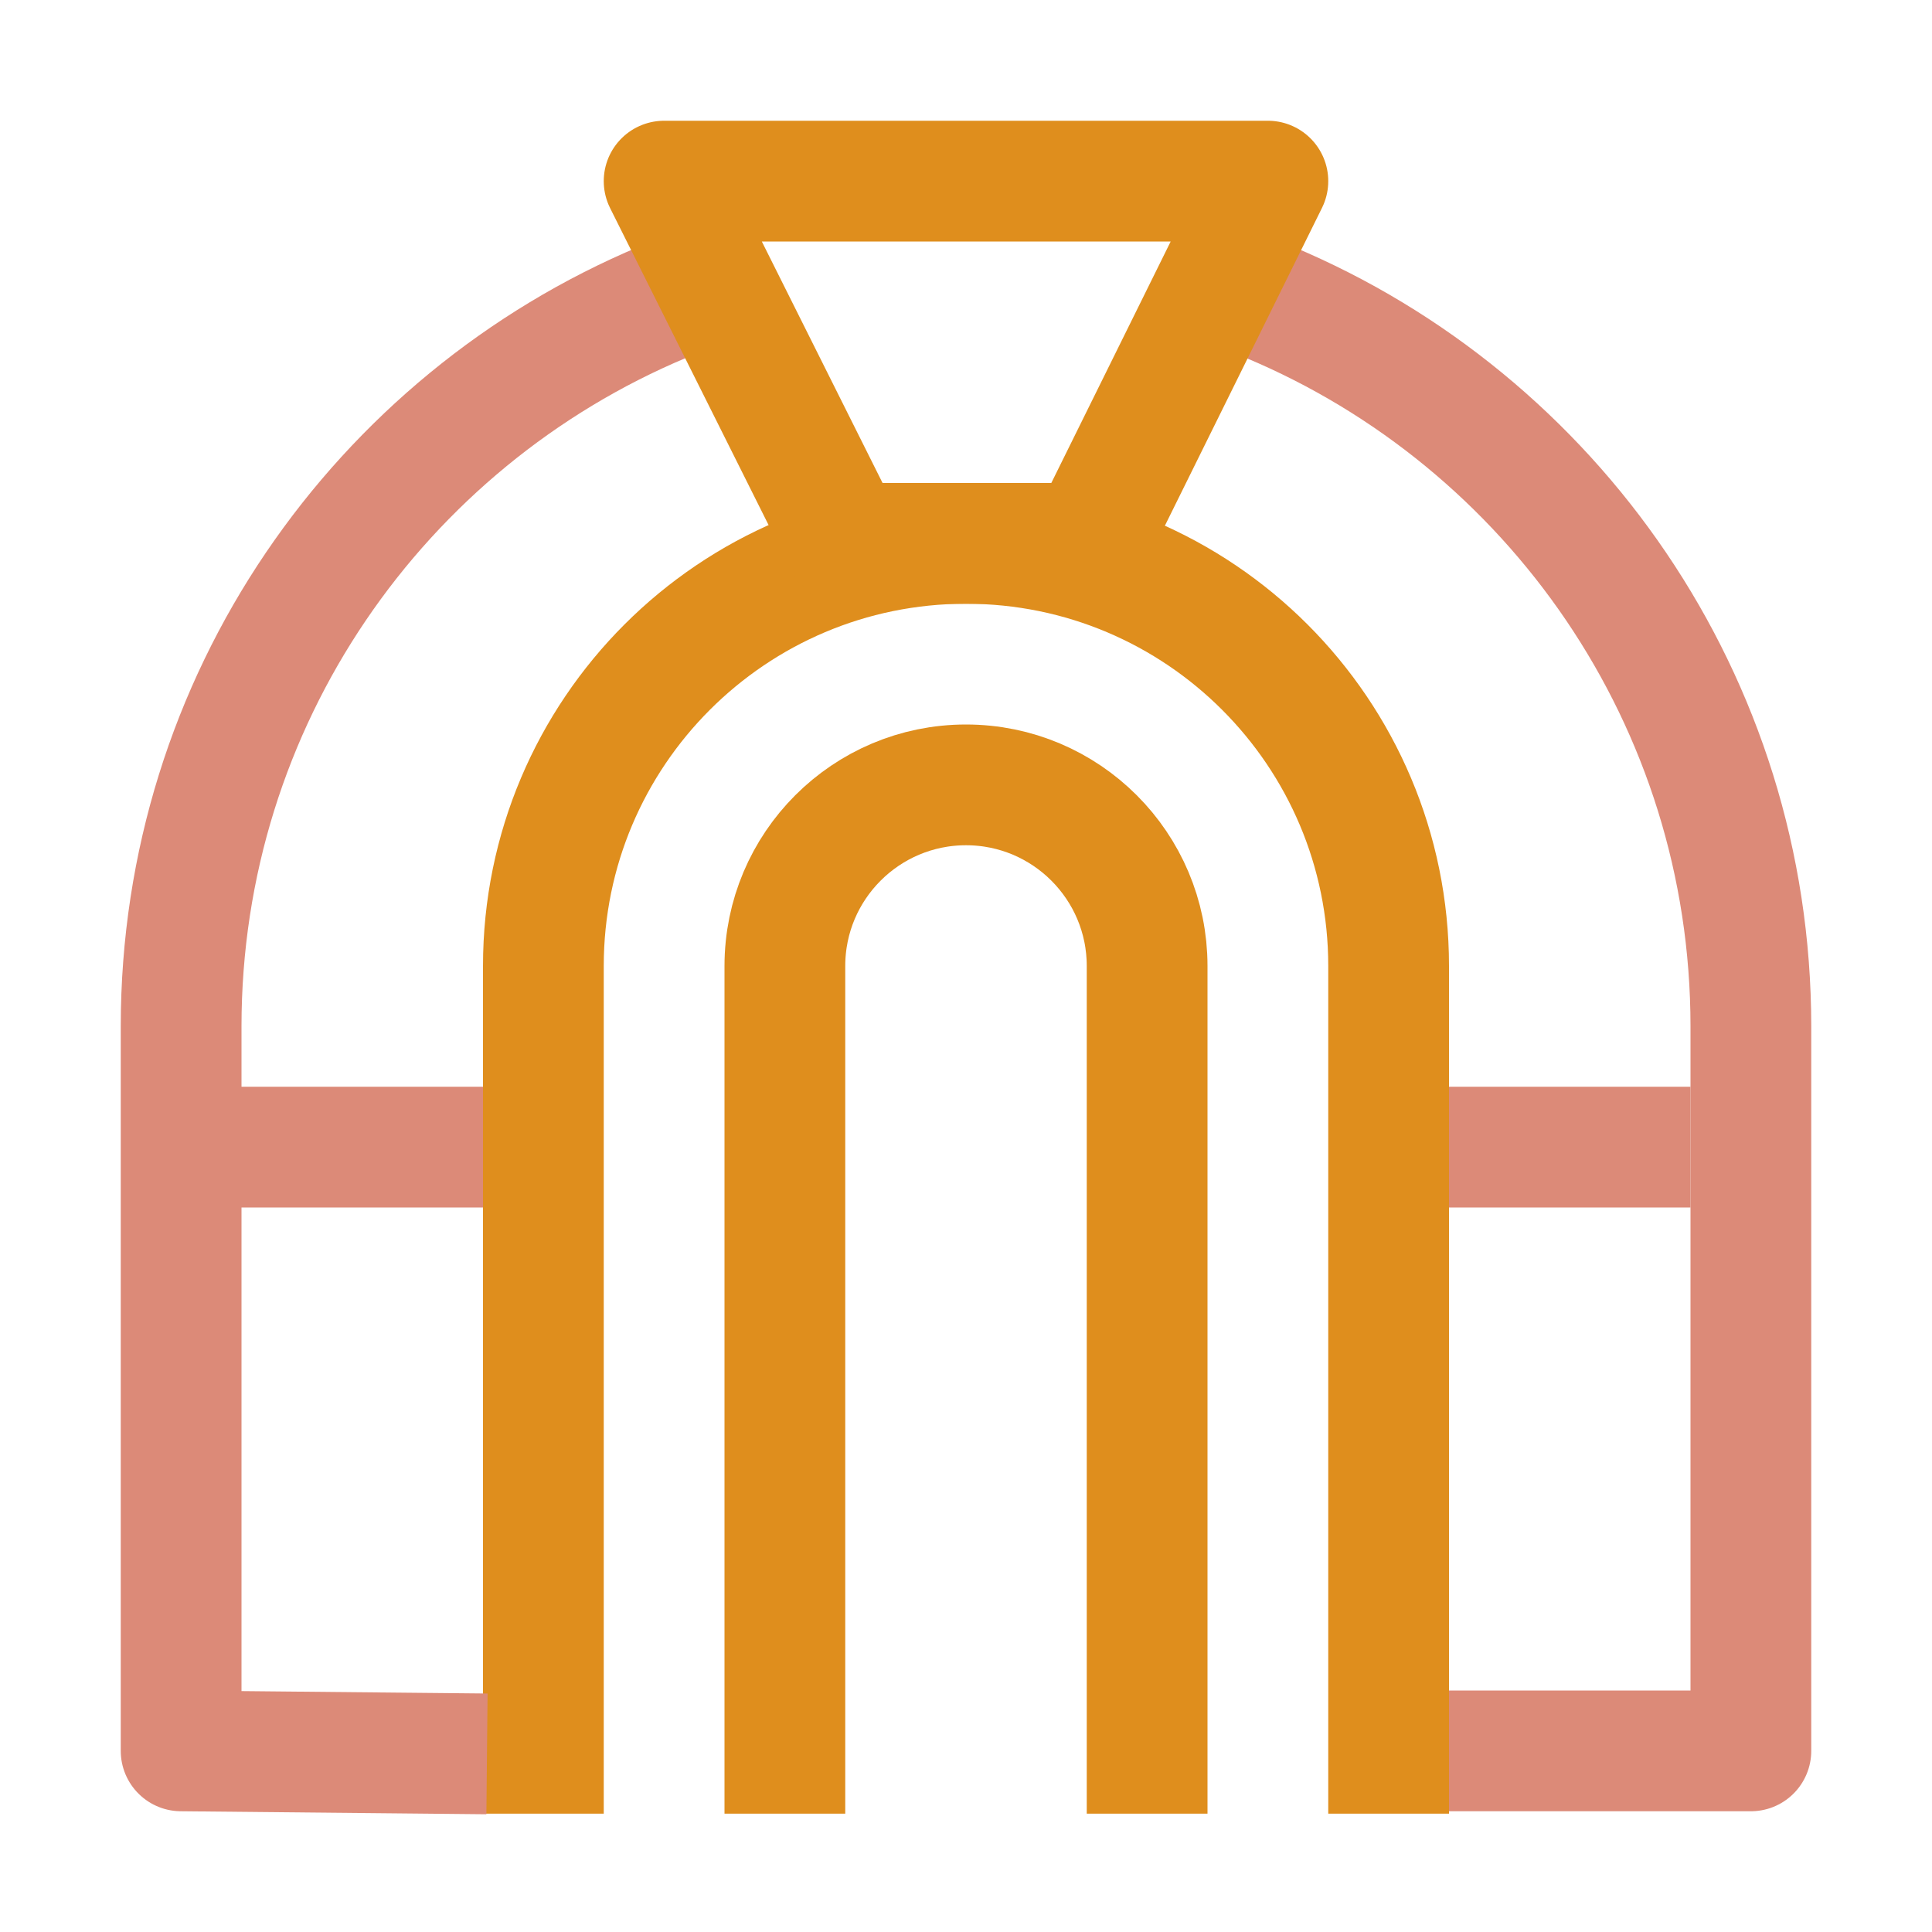 <?xml version="1.0" encoding="UTF-8"?>
<svg width="16px" height="16px" viewBox="0 0 16 16" version="1.1" xmlns="http://www.w3.org/2000/svg" xmlns:xlink="http://www.w3.org/1999/xlink">
    <title>rome</title>
    <g id="rome" stroke="none" stroke-width="1" fill="none" fill-rule="evenodd">
        <line x1="1.989" y1="9.5" x2="4" y2="9.5" id="Line-2" stroke="#DC8A78"></line>
        <line x1="12" y1="9.5" x2="14" y2="9.5" id="Line-3" stroke="#DC8A78"></line>
        <path d="M9.5,14.52 L9.5,8 C9.5,7.172 8.828,6.5 8,6.5 C7.172,6.5 6.5,7.172 6.5,8 L6.5,14.52" id="Path" stroke="#DF8E1D" stroke-linecap="square"></path>
        <path d="M11.5,14.52 L11.5,8 C11.5,6.067 9.933,4.5 8,4.5 C6.067,4.5 4.5,6.067 4.5,8 L4.5,14.52" id="Path" stroke="#DF8E1D" stroke-linecap="square"></path>
        <path d="M12.5,14.5 L14.5,14.5 L14.5,8.5 C14.5,5.801 12.854,3.485 10.512,2.503 M5.49,2.502 C3.146,3.485 1.5,5.8 1.5,8.5 L1.5,14.5 L3.533,14.52" id="Shape" stroke="#DC8A78" stroke-linecap="square" stroke-linejoin="round"></path>
        <polygon id="Line" stroke="#DF8E1D" stroke-linecap="round" stroke-linejoin="round" points="5.5 1.5 10.5 1.5 9.017 4.5 7 4.5"></polygon>
    </g>
</svg>
